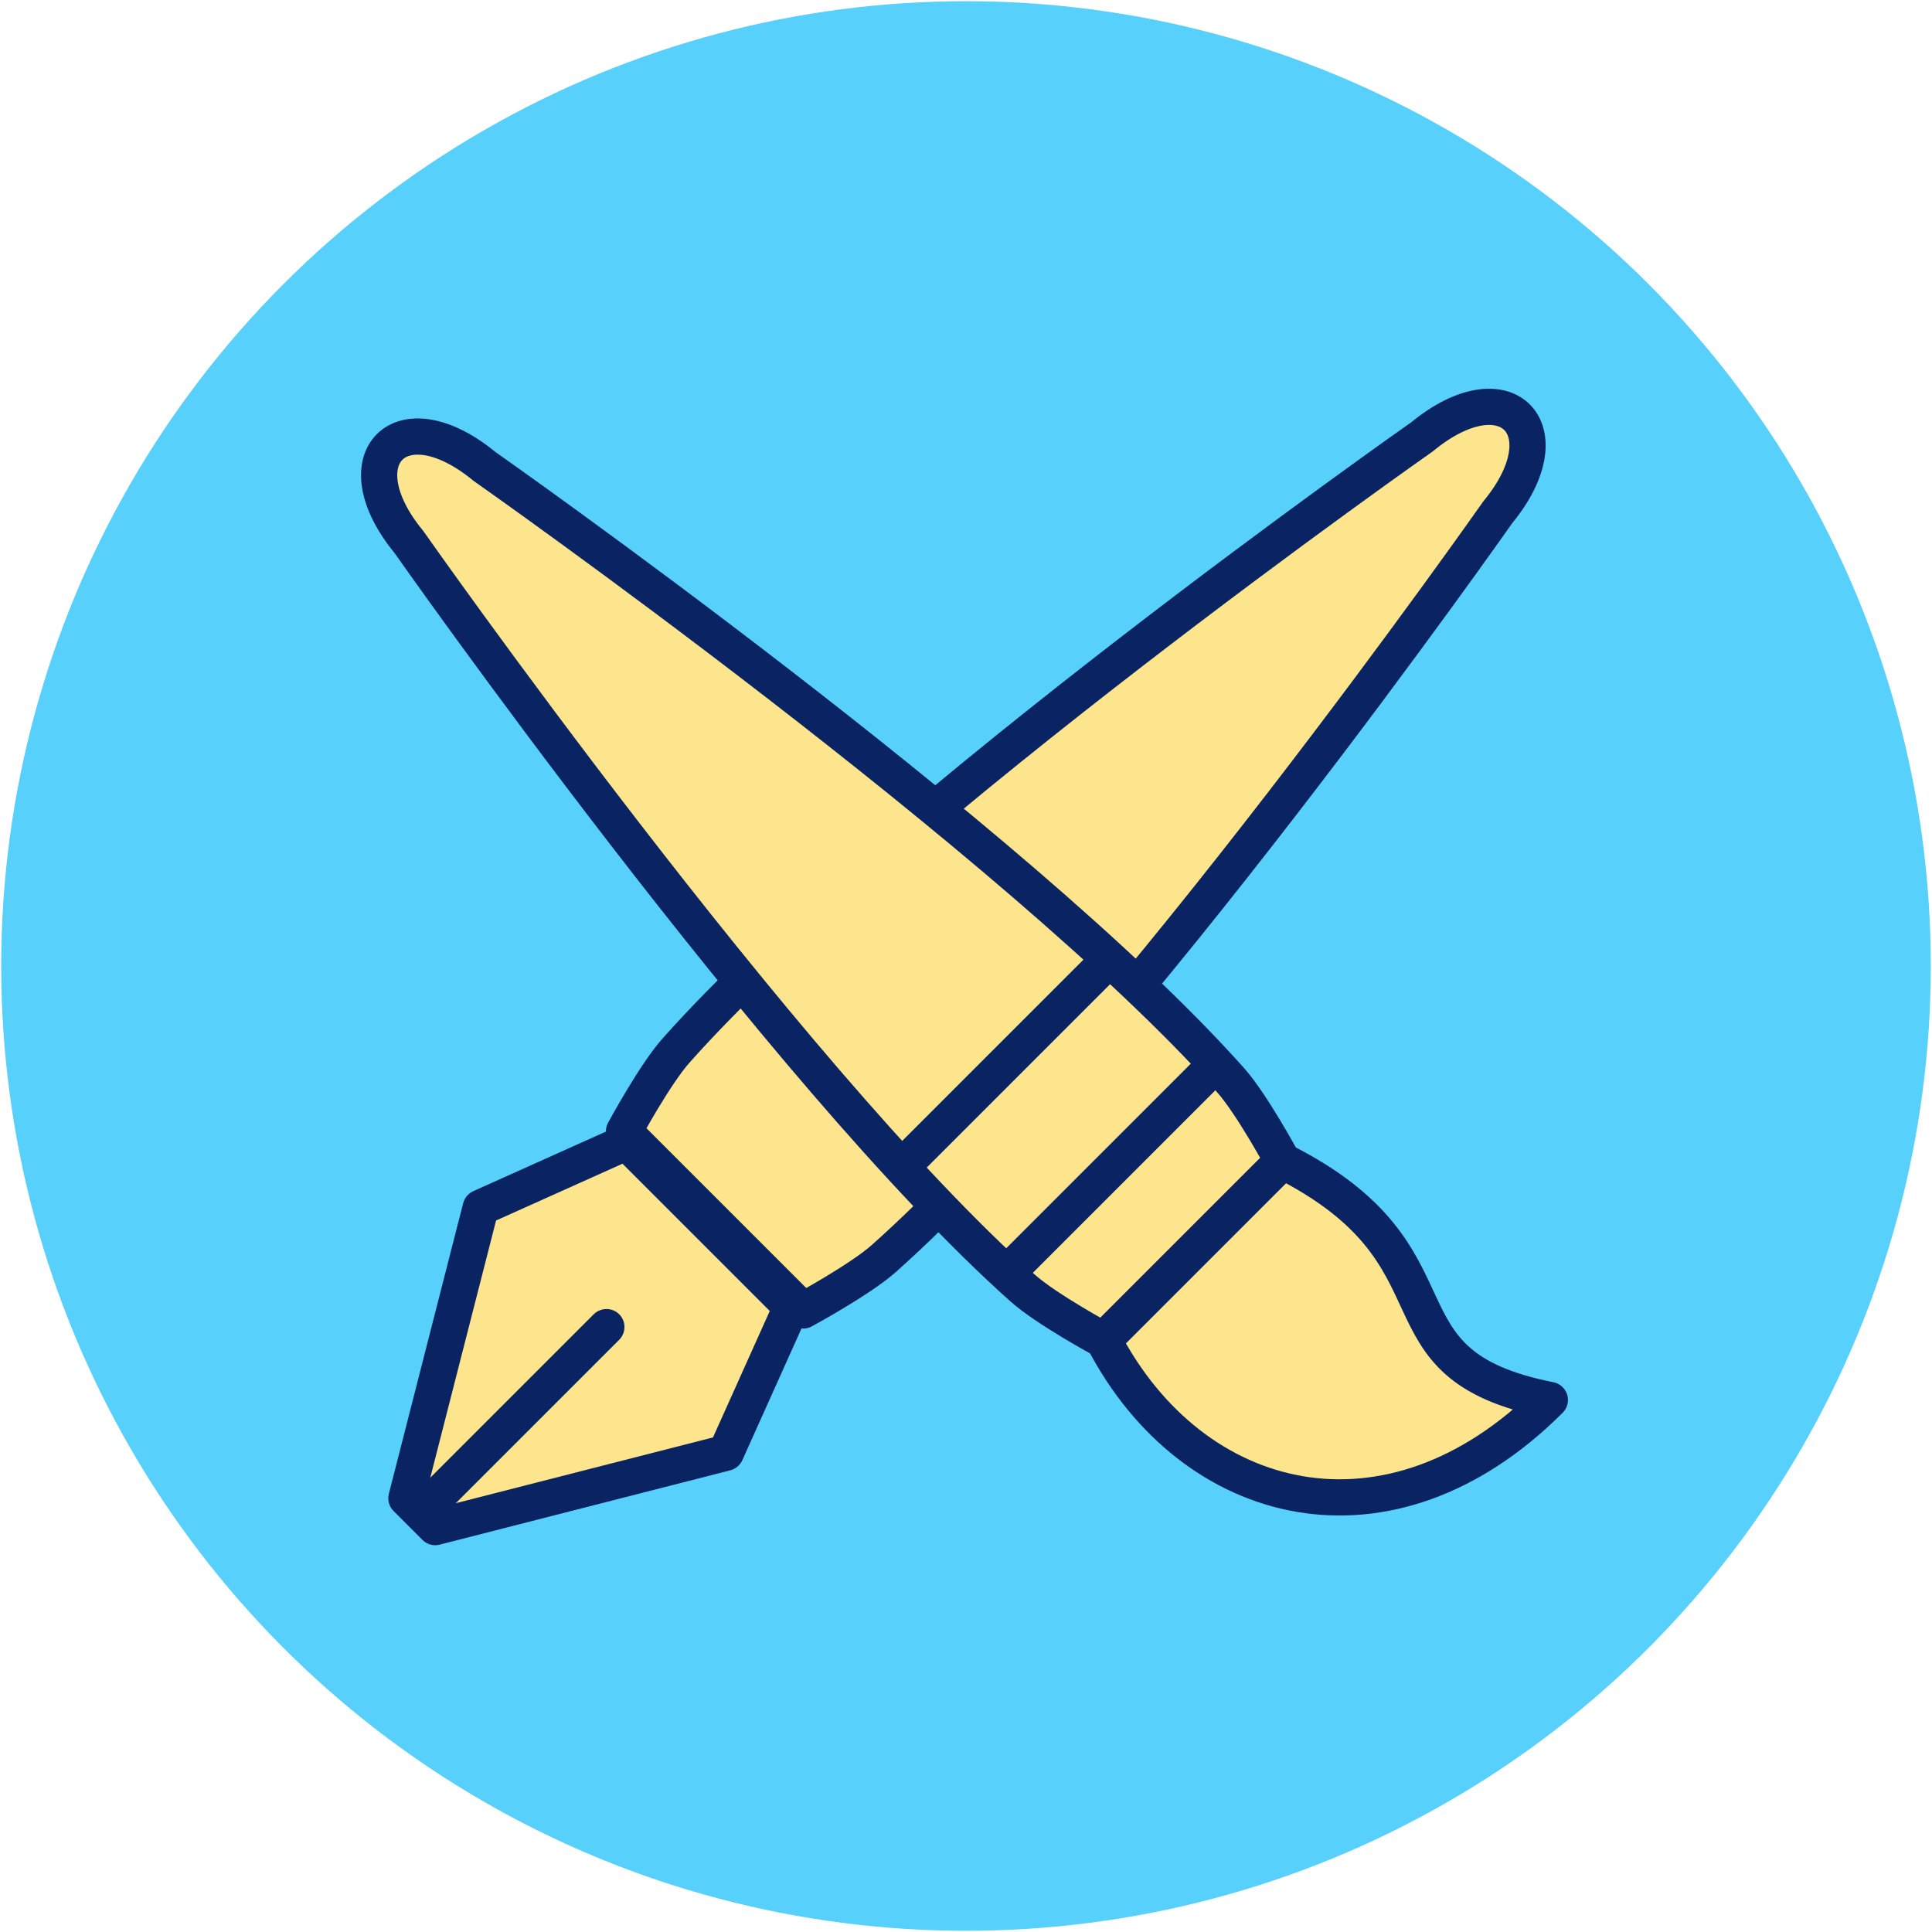 <?xml version="1.0" encoding="UTF-8" standalone="no"?>
<svg
   xmlns:dc="http://purl.org/dc/elements/1.1/"
   xmlns:cc="http://creativecommons.org/ns#"
   xmlns:rdf="http://www.w3.org/1999/02/22-rdf-syntax-ns#"
   xmlns:svg="http://www.w3.org/2000/svg"
   xmlns="http://www.w3.org/2000/svg"
   xmlns:xlink="http://www.w3.org/1999/xlink"
   xmlns:sodipodi="http://sodipodi.sourceforge.net/DTD/sodipodi-0.dtd"
   xmlns:inkscape="http://www.inkscape.org/namespaces/inkscape"
   sodipodi:docname="illustration.svg"
   inkscape:version="1.0.1 (1.0.1+r73)"
   id="svg8"
   version="1.1"
   viewBox="0 0 211.667 211.667"
   height="800"
   width="800">
  <defs
     id="defs2">
    <color-profile
       xlink:href="../../../.local/share/icc/Print/USSheetfedCoated.icc"
       id="color-profile55"
       name="U.S.-Sheetfed-Coated-v2" />
    <color-profile
       xlink:href="file:///usr/share/color/icc/colord/FOGRA29L_uncoated.icc"
       name="FOGRA29L-Uncoated"
       id="color-profile57" />
    <marker
       inkscape:stockid="DotS"
       orient="auto"
       refY="0"
       refX="0"
       id="marker1744"
       style="overflow:visible"
       inkscape:isstock="true">
      <path
         id="path1742"
         d="m -2.5,-1 c 0,2.76 -2.24,5 -5,5 -2.76,0 -5,-2.24 -5,-5 0,-2.76 2.24,-5 5,-5 2.76,0 5,2.24 5,5 z"
         style="fill:#0a2463;fill-opacity:1;fill-rule:evenodd;stroke:#0a2463;stroke-width:1pt;stroke-opacity:1"
         transform="matrix(0.2,0,0,0.2,1.48,0.2)" />
    </marker>
  </defs>
  <sodipodi:namedview
     inkscape:document-rotation="0"
     inkscape:window-maximized="1"
     inkscape:window-y="0"
     inkscape:window-x="0"
     inkscape:window-height="775"
     inkscape:window-width="1280"
     inkscape:showpageshadow="false"
     borderlayer="true"
     units="px"
     showgrid="false"
     inkscape:current-layer="layer1"
     inkscape:document-units="px"
     inkscape:cy="479.41211"
     inkscape:cx="414.86189"
     inkscape:zoom="0.35"
     inkscape:pageshadow="2"
     inkscape:pageopacity="0.0"
     borderopacity="1.0"
     bordercolor="#666666"
     pagecolor="#ffffff"
     id="base" />
  <g
     transform="translate(0,20.5)"
     id="layer1"
     inkscape:groupmode="layer"
     inkscape:label="Layer 1">
    <g
       id="g96"
       transform="translate(436.549,0.013)">
      <circle
         r="105.701"
         cy="85.32"
         cx="-330.716"
         id="circle1279"
         style="fill:#57d0fc;fill-opacity:1;stroke-width:1.323;stroke-linecap:round;stroke-linejoin:round;stop-color:#000000" />
      <g
         style="stroke:#0a2463;stroke-opacity:1"
         transform="matrix(-1,0,0,1,-679.953,4.6099605e-6)"
         id="g1948">
        <g
           style="stroke:#0a2463;stroke-opacity:1"
           id="g1903"
           transform="matrix(-1,0,0,1,-954.197,-3.255)">
          <g
             id="g1732"
             transform="matrix(0.719,0.719,-0.719,0.719,-290.134,277.666)"
             style="stroke:#0a2463;stroke-width:0.983;stroke-opacity:1">
            <g
               id="g1728"
               style="stroke:#0a2463;stroke-width:0.983;stroke-opacity:1">
              <path
                 id="path1724"
                 style="font-variation-settings:normal;opacity:1;vector-effect:none;fill:#fce58c;fill-opacity:1;stroke:#0a2463;stroke-width:3.901;stroke-linecap:round;stroke-linejoin:round;stroke-miterlimit:4;stroke-dasharray:none;stroke-dashoffset:0;stroke-opacity:1;paint-order:normal;stop-color:#000000;stop-opacity:1"
                 d="m -355.997,12.352 c 1.133,-11.647 10.389,-11.567 11.514,0 0,0 12.096,68.975 10.081,103.62 -0.2,3.446 -2.19,10.12 -2.19,10.12 h -13.647 -13.647 c 0,0 -1.993,-6.674 -2.194,-10.12 C -368.1,81.328 -355.997,12.352 -355.997,12.352 Z"
                 sodipodi:nodetypes="ssscccss" />
            </g>
          </g>
          <g
             id="g1740"
             transform="matrix(-0.52,-0.52,0.525,-0.525,-867.882,-44.575)"
             style="stroke:#0a2463;stroke-width:1.354;stroke-opacity:1">
            <path
               sodipodi:nodetypes="cccccccc"
               d="m -384.049,9.683 h 6.106 l 22.775,38.062 -8.467,22.061 h -17.361 -17.361 l -8.467,-22.061 z"
               style="font-variation-settings:normal;opacity:1;vector-effect:none;fill:#fce58c;fill-opacity:1;stroke:#0a2463;stroke-width:5.373;stroke-linecap:round;stroke-linejoin:round;stroke-miterlimit:4;stroke-dasharray:none;stroke-dashoffset:0;stroke-opacity:1;paint-order:normal;stop-color:#000000;stop-opacity:1"
               id="path1734" />
            <path
               sodipodi:nodetypes="cc"
               id="path1736"
               d="M -380.996,10.079 V 48.382"
               style="fill:none;stroke:#0a2463;stroke-width:5.373;stroke-linecap:round;stroke-linejoin:round;stroke-miterlimit:4;stroke-dasharray:none;stroke-opacity:1;marker-end:url(#marker1744)" />
          </g>
        </g>
        <g
           id="g1336"
           transform="matrix(0.719,0.719,-0.719,0.719,-31.637,277.666)"
           style="stroke:#0a2463;stroke-width:0.983;stroke-opacity:1">
          <g
             id="g1330"
             style="stroke:#0a2463;stroke-width:0.983;stroke-opacity:1">
            <path
               id="rect1314"
               style="font-variation-settings:normal;opacity:1;vector-effect:none;fill:#fce58c;fill-opacity:1;stroke:#0a2463;stroke-width:3.901;stroke-linecap:round;stroke-linejoin:round;stroke-miterlimit:4;stroke-dasharray:none;stroke-dashoffset:0;stroke-opacity:1;paint-order:normal;stop-color:#000000;stop-opacity:1"
               d="m -355.997,12.352 c 1.133,-11.647 10.389,-11.567 11.514,0 0,0 12.096,68.975 10.081,103.62 -0.2,3.446 -2.19,10.12 -2.19,10.12 h -27.295 c 0,0 -1.993,-6.674 -2.194,-10.12 C -368.1,81.328 -355.997,12.352 -355.997,12.352 Z"
               sodipodi:nodetypes="sssccss" />
            <path
               id="rect1318"
               style="font-variation-settings:normal;opacity:1;vector-effect:none;fill:#fce58c;fill-opacity:1;stroke:#0a2463;stroke-width:3.901;stroke-linecap:round;stroke-linejoin:round;stroke-miterlimit:4;stroke-dasharray:none;stroke-dashoffset:0;stroke-opacity:1;paint-order:normal;stop-color:#000000;stop-opacity:1"
               d="m -363.887,126.092 h 27.295 c 6.211,19.787 -5.062,38.558 -29.449,38.558 11.191,-16.703 -5.041,-16.746 2.154,-38.558 z"
               sodipodi:nodetypes="cccc" />
          </g>
          <path
             sodipodi:nodetypes="cccc"
             d="m -365.031,113.622 h 29.578 m -29.578,-16.104 h 29.578"
             style="fill:none;stroke:#0a2463;stroke-width:3.901;stroke-linecap:round;stroke-linejoin:round;stroke-miterlimit:4;stroke-dasharray:none;stroke-opacity:1"
             id="path1325" />
        </g>
      </g>
    </g>
  </g>
</svg>
